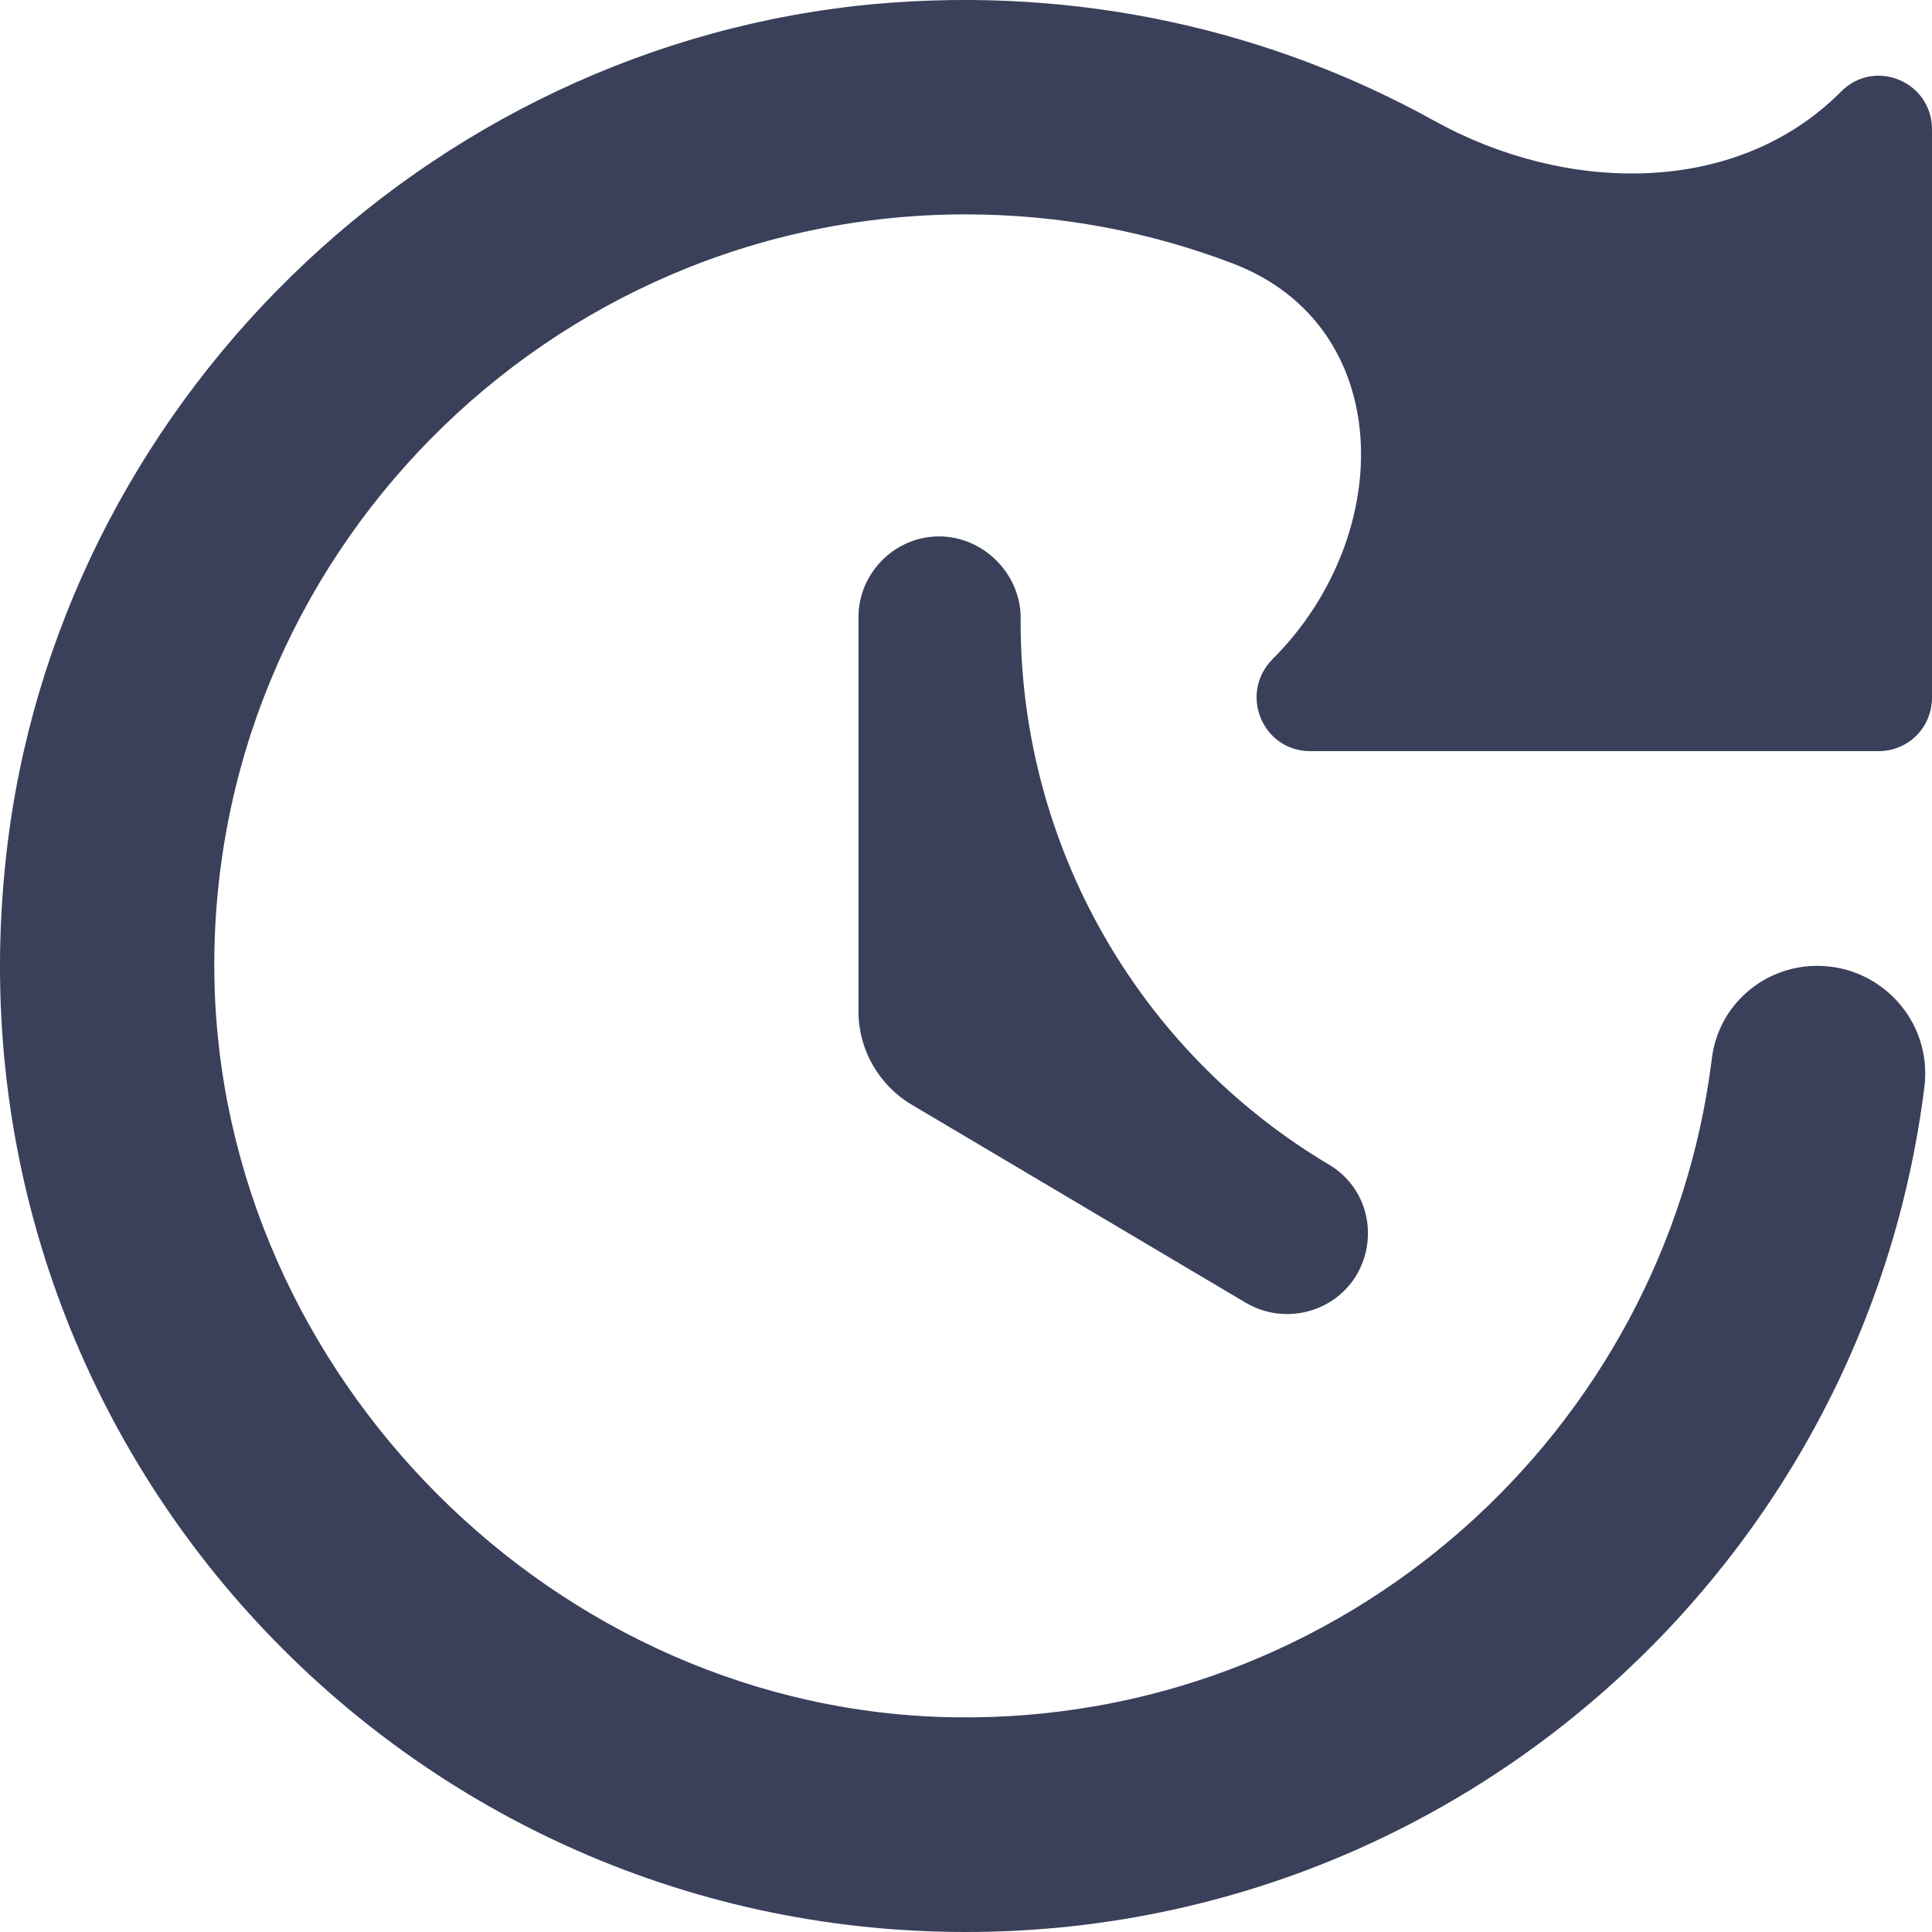 <svg width="24" height="24" viewBox="0 0 25 25" fill="none" xmlns="http://www.w3.org/2000/svg">
<path fillRule="evenodd" clipRule="evenodd" d="M25 1.676V9.025C25 9.414 24.694 9.72 24.305 9.72H16.957C16.332 9.72 16.026 8.969 16.471 8.525C18.072 6.923 18.067 4.216 15.951 3.409C14.877 2.999 13.713 2.774 12.498 2.774C7.094 2.774 2.691 7.219 2.774 12.637C2.857 17.804 7.205 22.152 12.359 22.222C17.374 22.291 21.555 18.541 22.152 13.692C22.236 13.012 22.819 12.498 23.514 12.498C24.347 12.498 25 13.22 24.903 14.054C24.139 20.221 18.874 25 12.498 25C5.122 25 -0.755 18.61 0.079 11.081C0.718 5.26 5.51 0.579 11.331 0.051C13.967 -0.183 16.453 0.395 18.563 1.565C20.252 2.501 22.454 2.556 23.819 1.19C24.25 0.746 25 1.051 25 1.676ZM11.109 13.095V7.983C11.109 7.414 11.581 6.941 12.151 6.941C12.72 6.941 13.193 7.414 13.207 7.969V8.052C13.207 10.929 14.721 13.595 17.193 15.068C17.693 15.36 17.846 15.998 17.554 16.498C17.263 16.985 16.624 17.151 16.124 16.86L11.79 14.29C11.373 14.04 11.109 13.581 11.109 13.095Z" fill="#3A405A"/>
</svg>
